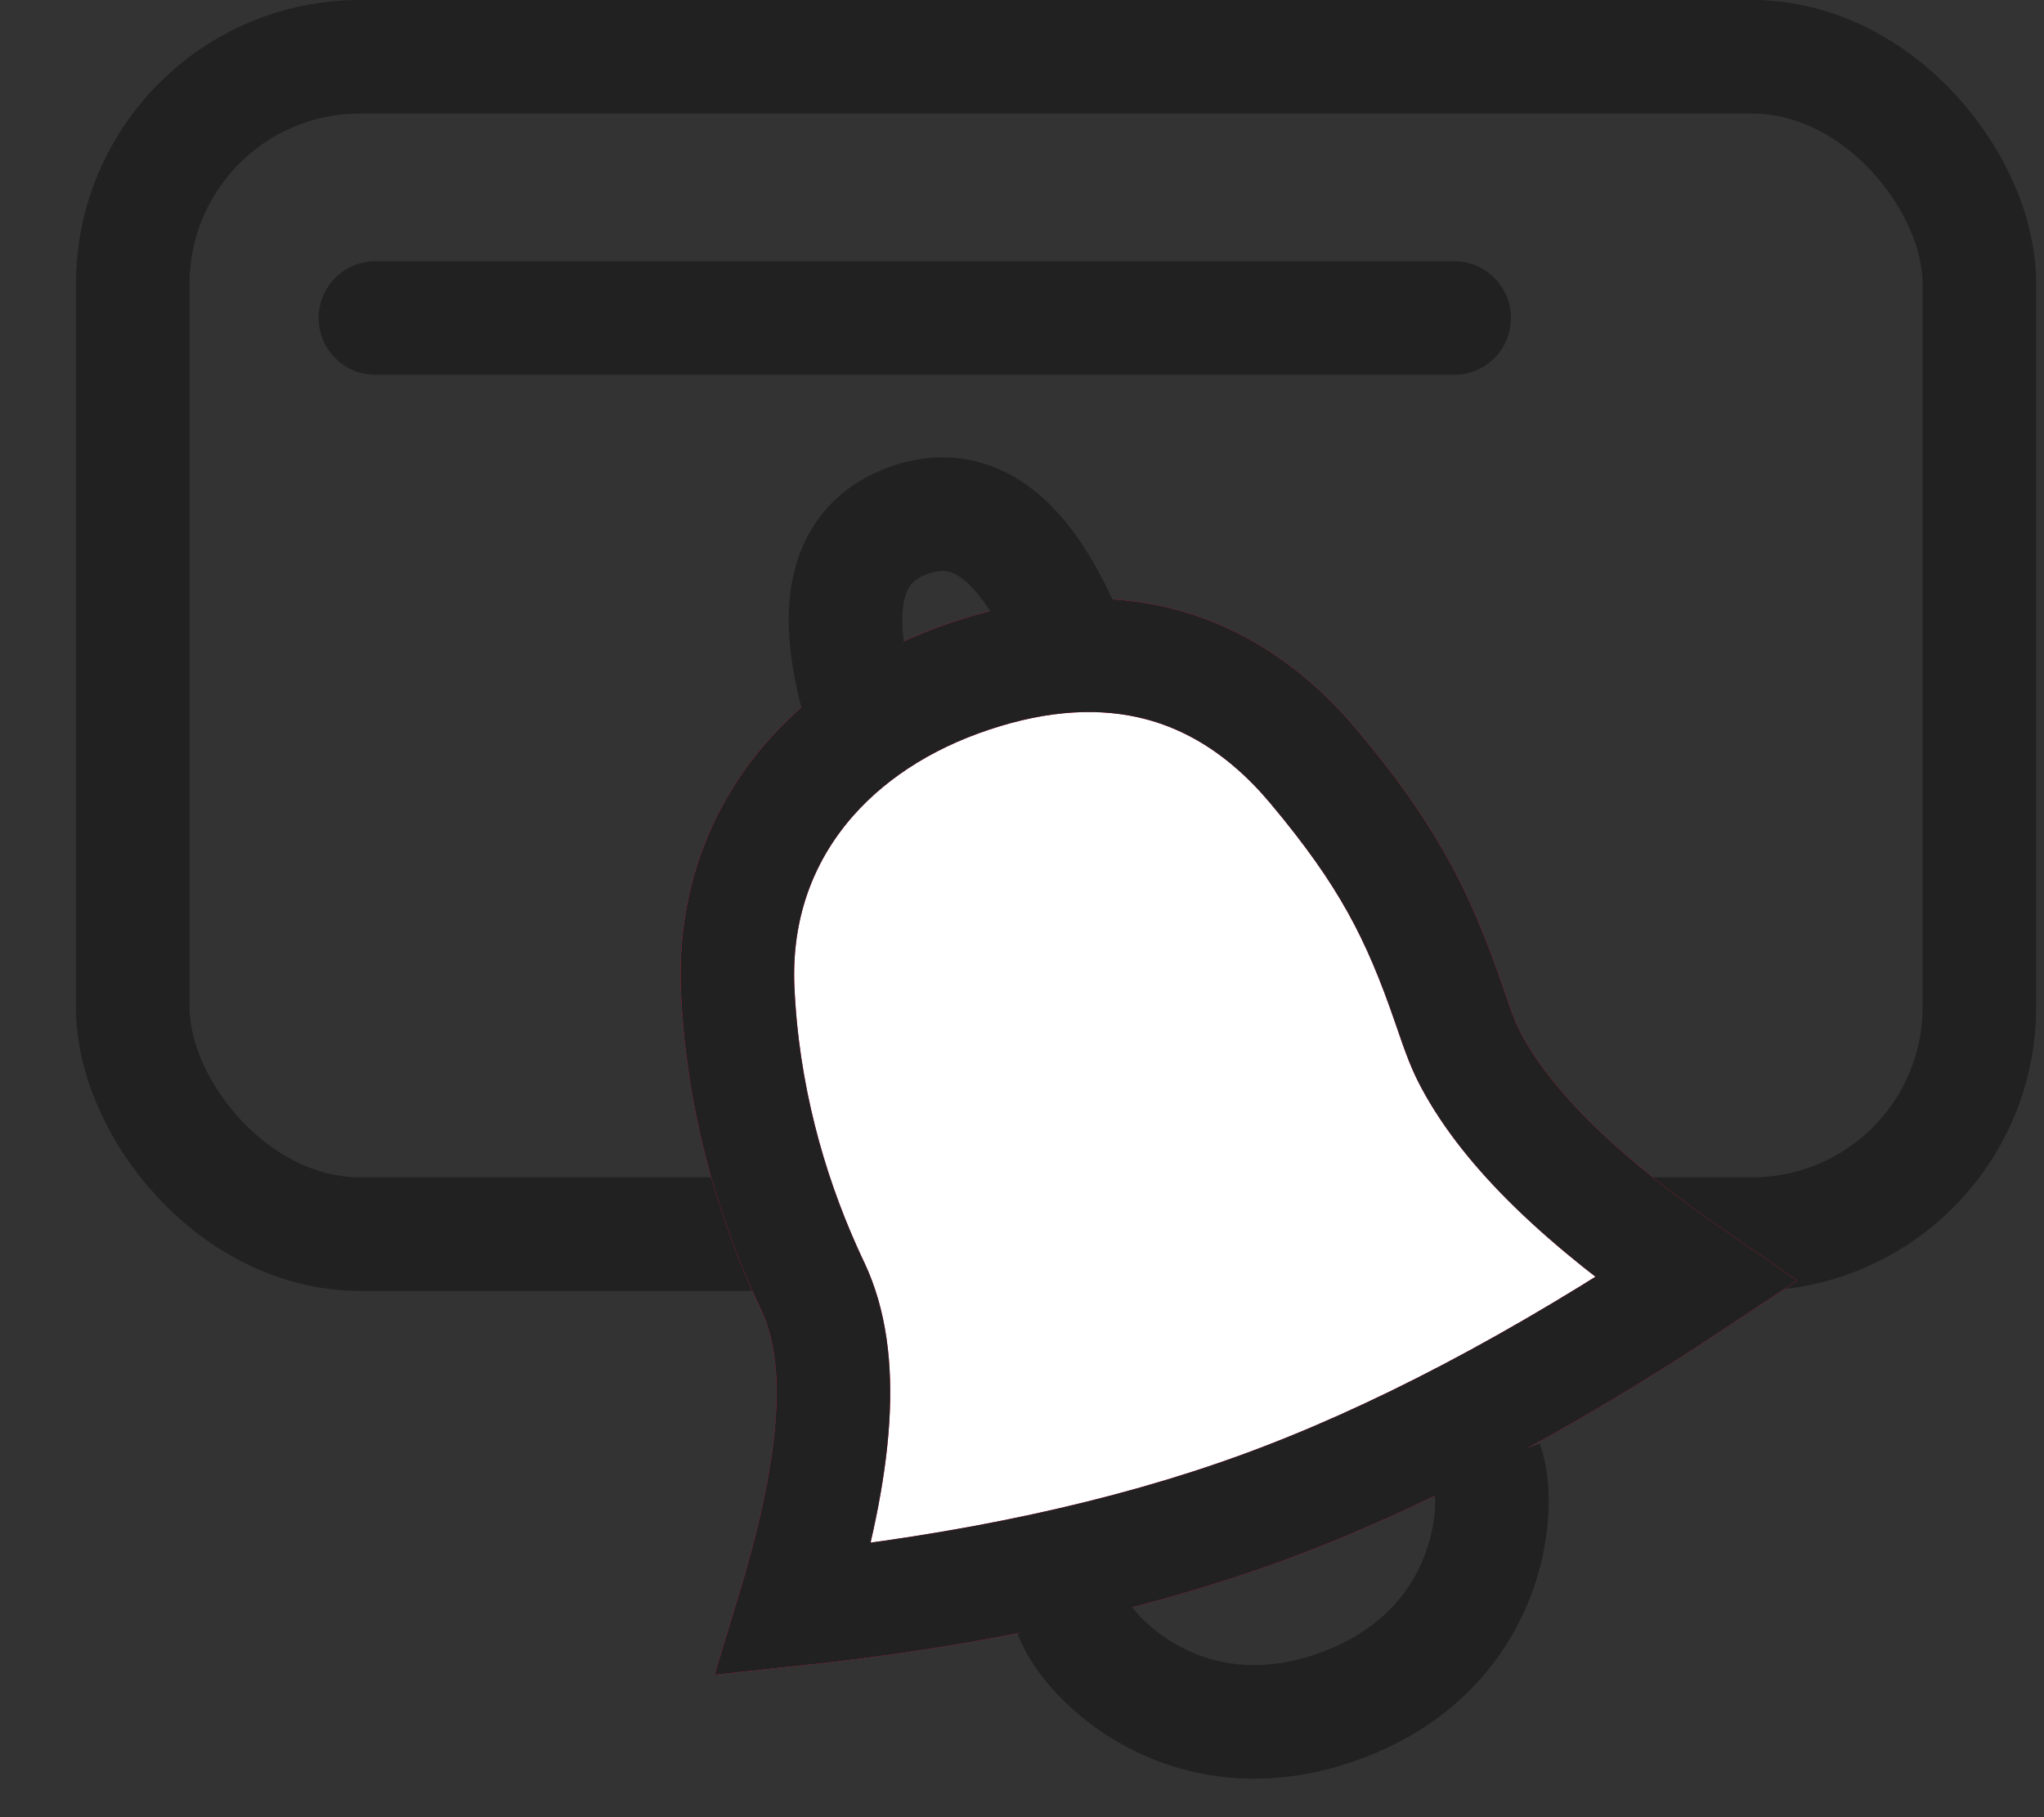<svg height="16" viewBox="0 0 18 16" width="18" xmlns="http://www.w3.org/2000/svg"><rect x="0" y="0" width="18" height="16" fill="#333333" stroke="none"/><g fill="none"><rect height="10.366" rx="2" stroke="#212121" width="16.262" x="1.169" y=".5"/><path d="m3.306 2.8h9.5" stroke="#212121" stroke-linecap="round"/><g transform="matrix(.94 -.342 .342 .94 3.426 6.247)"><path d="m1.77 6.05c.064.686-.323 1.536-1.129 2.611 1.532.38 2.92.57 4.163.57 1.254 0 2.685-.193 4.291-.581 0-0.0 0.0 0-0-0-.697-.978-1.099-1.797-1.198-2.482-.02-.141-.022-.237-.016-.539.015-.842-.059-1.427-.402-2.37-.452-1.244-1.417-1.787-2.674-1.787-1.267 0-2.367.638-2.762 1.89-.278.883-.342 1.751-.287 2.521.004.06.008.104.014.167z" fill="#fff" stroke="#ff1744"/><g stroke="#212121"><path d="m1.77 6.05c.064.686-.323 1.536-1.129 2.611 1.532.38 2.92.57 4.163.57 1.254 0 2.685-.193 4.291-.581 0-0.0 0.0 0-0-0-.697-.978-1.099-1.797-1.198-2.482-.02-.141-.022-.237-.016-.539.015-.842-.059-1.427-.402-2.37-.452-1.244-1.417-1.787-2.674-1.787-1.267 0-2.367.638-2.762 1.89-.278.883-.342 1.751-.287 2.521.004.06.008.104.014.167z"/><path d="m5.838 1.946c0-.645 0-1.946-.973-1.946-.973 0-.973 1.301-.973 1.946"/><path d="m6.811 11.105c0-.426-.539-1.569-1.946-1.569-1.408 0-1.946 1.143-1.946 1.569" transform="matrix(1 0 0 -1 0 20.641)"/></g></g></g></svg>